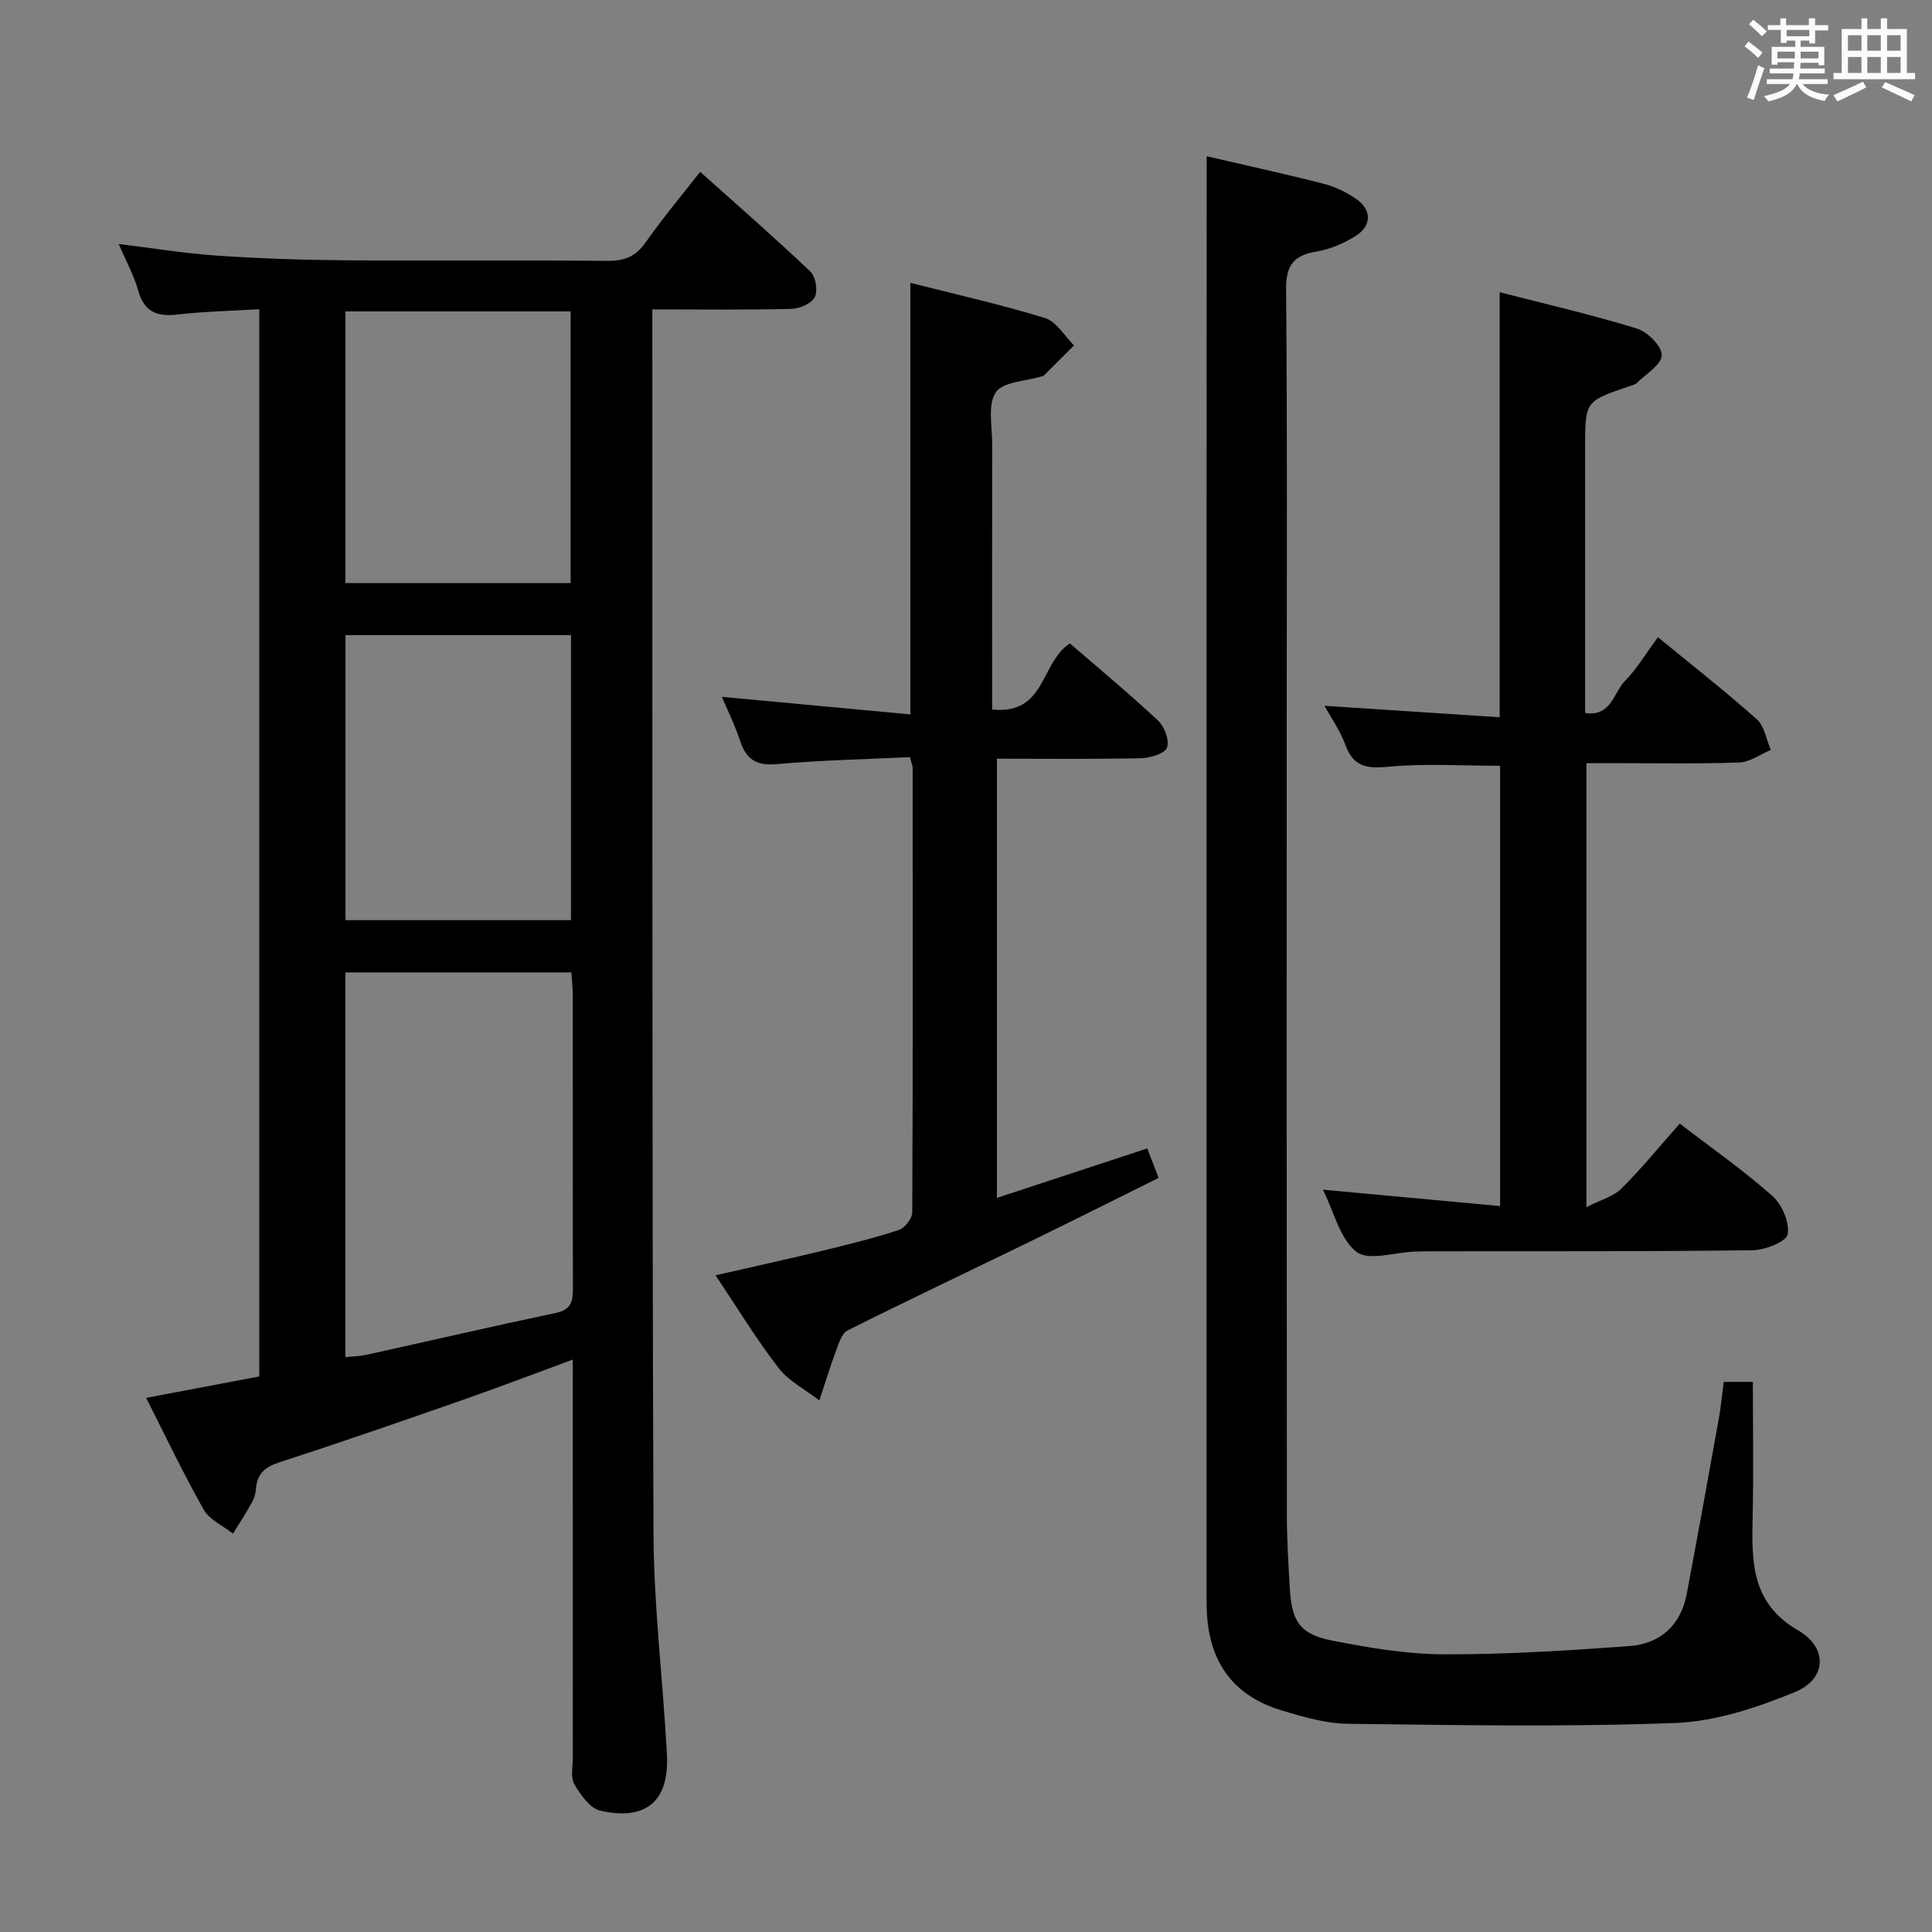 <svg enable-background="new 0 0 400 400" viewBox="0 0 400 400" xmlns="http://www.w3.org/2000/svg"><rect x="0" y="0" width="400" height="400" fill="#808080" stroke="none"/><path d="m361.2 9.6.8-1c.9.7 1.9 1.4 2.9 2.3l-.9 1.1c-1-1-2-1.8-2.8-2.4zm.5 10.6c.9-2.1 1.6-4.3 2.3-6.7.4.2.8.4 1.3.6-.7 2.1-1.5 4.3-2.2 6.6zm.4-15.2.9-.9c1 .8 2 1.6 2.8 2.4l-1 1c-.9-.9-1.8-1.7-2.7-2.5zm12.5-1.2h1.2v1.4h2.7v1.1h-2.7v2.7h-1.2v-.6h-1.8v1.3h4.9v3.8h-1.2v-.5h-3.7c0 .4-.1.9-.1 1.2h5.1v1h-5.2c0 .5-.1.9-.2 1.2h6v1h-5.2c1.1 1.3 2.9 2 5.5 2.2-.4.4-.7.8-.9 1.3-2.9-.5-4.8-1.6-5.7-3.5h-.1c-.8 1.7-2.7 2.9-5.9 3.6-.2-.4-.6-.8-.9-1.1 2.8-.6 4.6-1.4 5.4-2.5h-4.8v-1h5.3c.1-.3.2-.7.2-1.2h-4.9v-1h5c0-.4 0-.8.1-1.3h-3.5v.5h-1.2v-3.7h4.9v-1.3h-1.8v.5h-1.2v-2.7h-2.7v-1h2.6v-1.4h1.2v1.4h4.7v-1.4zm-6.6 8.3h3.6c0-.4 0-.9 0-1.4h-3.6zm1.9-4.6h4.7v-1.3h-4.7zm6.6 3.2h-3.7v1.4h3.7z" fill="#fbfafc"/><path d="m385.3 3.8h1.3v2.2h2.8v-2.2h1.3v2.2h4.1v9.1h1.7v1.3h-16.9v-1.3h1.7v-9.1h4.1v-2.2zm.4 13.1.7 1.2c-1.8.9-3.8 1.9-6 2.9-.2-.4-.5-.8-.8-1.3 2.3-1 4.3-1.9 6.1-2.8zm-3.1-6.4h2.8v-3.2h-2.8zm0 4.6h2.8v-3.3h-2.8zm4-4.6h2.8v-3.2h-2.8zm0 4.6h2.8v-3.3h-2.8zm3.7 1.9c2.1.9 4.1 1.8 6.1 2.7l-.7 1.3c-2.2-1.1-4.2-2-6.1-2.9zm3.2-9.7h-2.8v3.2h2.8v-3.1zm-2.8 7.8h2.8v-3.3h-2.8z" fill="#fbfafc"/><g fill="#010000"><path d="m118.59 281.49c-8.24 3.03-15.63 5.86-23.09 8.46-12.53 4.38-25.07 8.72-37.69 12.82-2.97.96-4.57 2.36-4.81 5.44-.07.97-.36 2.01-.84 2.86-1.22 2.2-2.6 4.31-3.92 6.46-2.07-1.64-4.87-2.87-6.08-5-4.24-7.49-7.93-15.29-11.9-23.12 8.12-1.54 15.75-2.98 23.42-4.43 0-73.68 0-146.94 0-220.96-5.85.35-11.45.47-16.99 1.1-4.26.49-6.86-.59-8.09-5-.88-3.16-2.53-6.1-4.03-9.61 7.08.87 13.68 1.96 20.31 2.41 8.79.6 17.61.9 26.42.97 18.16.14 36.32-.05 54.48.12 3.52.03 5.84-.9 7.89-3.83 3.41-4.87 7.25-9.43 11.29-14.61 7.87 7.05 15.5 13.69 22.82 20.65 1.1 1.04 1.58 3.97.91 5.3-.66 1.32-3.13 2.39-4.83 2.43-9.32.23-18.64.11-28.8.11v5.46c.04 82.64-.08 165.29.24 247.93.06 15.26 1.97 30.5 2.78 45.77.51 9.69-4.29 13.82-13.83 11.65-2.12-.48-4.06-3.29-5.34-5.46-.82-1.39-.32-3.58-.32-5.41-.01-25.49-.01-50.99-.01-76.48.01-1.77.01-3.54.01-6.03zm-47.08-80.16v79.66c1.66-.18 2.99-.19 4.26-.47 13.12-2.9 26.21-5.93 39.35-8.7 3.38-.71 3.51-2.72 3.5-5.41-.06-20.16-.02-40.32-.04-60.48 0-1.46-.18-2.92-.29-4.6-15.72 0-31.12 0-46.78 0zm46.71-69.84c-15.75 0-31.13 0-46.69 0v59.02h46.69c0-19.85 0-39.38 0-59.02zm-.08-10.76c0-19.06 0-37.73 0-56.26-15.84 0-31.23 0-46.62 0v56.26z"/><path d="m249.83 32.35c7.7 1.79 15.96 3.59 24.15 5.68 2.37.6 4.71 1.74 6.74 3.11 3.27 2.22 3.35 5.53.01 7.68-2.45 1.57-5.36 2.79-8.22 3.27-4.78.81-6.29 2.93-6.24 7.92.27 29.49.13 58.97.13 88.46 0 54.98-.02 109.96.03 164.93 0 5.14.31 10.29.61 15.43.39 6.89 2.1 9.52 8.79 10.84 7.62 1.49 15.43 2.82 23.15 2.84 12.77.04 25.55-.78 38.3-1.7 6.43-.46 10.72-4.28 11.95-10.85 2.27-12.05 4.45-24.12 6.62-36.19.44-2.44.67-4.93 1.03-7.66h6.03c0 9.36.17 18.78-.05 28.19-.21 9.17-.22 17.7 9.41 23.24 6.21 3.58 5.95 10.07-.61 12.77-7.85 3.22-16.41 6.09-24.77 6.41-22.57.86-45.21.45-67.81.17-4.56-.06-9.19-1.4-13.62-2.73-9.91-2.95-15.02-9.77-15.58-20.13-.1-1.83-.07-3.66-.07-5.5 0-74.8 0-149.61 0-224.41.02-23.74.02-47.52.02-71.77z"/><path d="m205.41 146.9c11.2 1.11 9.9-9.66 16.1-13.69 5.84 5.05 12.21 10.33 18.25 15.98 1.33 1.24 2.42 4.16 1.85 5.61-.5 1.27-3.47 2.13-5.37 2.18-9.81.21-19.63.1-29.84.1v90.93c10.33-3.4 20.54-6.76 31.13-10.24.72 1.86 1.42 3.67 2.35 6.1-8.81 4.37-17.53 8.75-26.3 13.03-12.69 6.18-25.45 12.22-38.08 18.54-1.2.6-1.83 2.65-2.39 4.16-1.27 3.41-2.32 6.89-3.47 10.34-2.86-2.21-6.31-3.96-8.45-6.72-4.56-5.89-8.44-12.31-13.05-19.18 7.76-1.78 14.95-3.35 22.11-5.08 5.32-1.29 10.64-2.6 15.83-4.3 1.24-.41 2.79-2.4 2.79-3.67.15-30.66.11-61.32.08-91.99 0-.46-.22-.93-.56-2.24-9.15.44-18.42.62-27.63 1.45-4.27.38-6.3-1.08-7.56-4.9-1.09-3.3-2.65-6.44-3.74-9.04 12.74 1.19 25.72 2.4 39.02 3.64 0-30.32 0-59.5 0-89.35 9.39 2.39 18.75 4.48 27.89 7.29 2.36.73 4.02 3.72 6 5.67-2.08 2.08-4.16 4.16-6.25 6.23-.11.11-.31.12-.46.17-3.29 1.02-7.99 1.09-9.49 3.31-1.73 2.57-.74 7.04-.75 10.68-.03 18.12-.01 36.25-.01 54.99z"/><path d="m347.78 232.63c6.66 5.12 13.22 9.7 19.17 14.98 2 1.77 3.6 5.51 3.16 7.95-.28 1.53-4.68 3.25-7.26 3.29-22.16.28-44.33.19-66.49.22-1.17 0-2.33.02-3.5.06-4.12.15-9.54 1.99-12.03.05-3.41-2.66-4.6-8.18-6.94-12.87 12.39 1.15 24.29 2.25 36.69 3.39 0-31.01 0-61.05 0-91.15-7.71 0-15.51-.53-23.2.2-4.52.43-7.22-.06-8.84-4.56-.99-2.75-2.76-5.22-4.31-8.06 12.25.8 24.08 1.58 36.26 2.37 0-29.63 0-58.47 0-88 9.57 2.47 19.08 4.65 28.38 7.51 2.22.68 5.19 3.63 5.18 5.51-.01 1.93-3.23 3.88-5.12 5.74-.44.43-1.19.57-1.81.78-8.94 3.05-8.94 3.05-8.94 12.71v54.86c5.44.83 5.89-4.22 8.21-6.58 2.52-2.57 4.4-5.77 6.87-9.1 7.03 5.77 13.94 11.18 20.47 16.99 1.59 1.41 1.96 4.19 2.89 6.35-2.19.91-4.35 2.53-6.56 2.6-8.82.3-17.66.13-26.49.13-1.62 0-3.24 0-5.12 0v91.93c2.95-1.51 5.58-2.2 7.25-3.85 4.12-4.09 7.8-8.63 12.08-13.45z"/></g></svg>